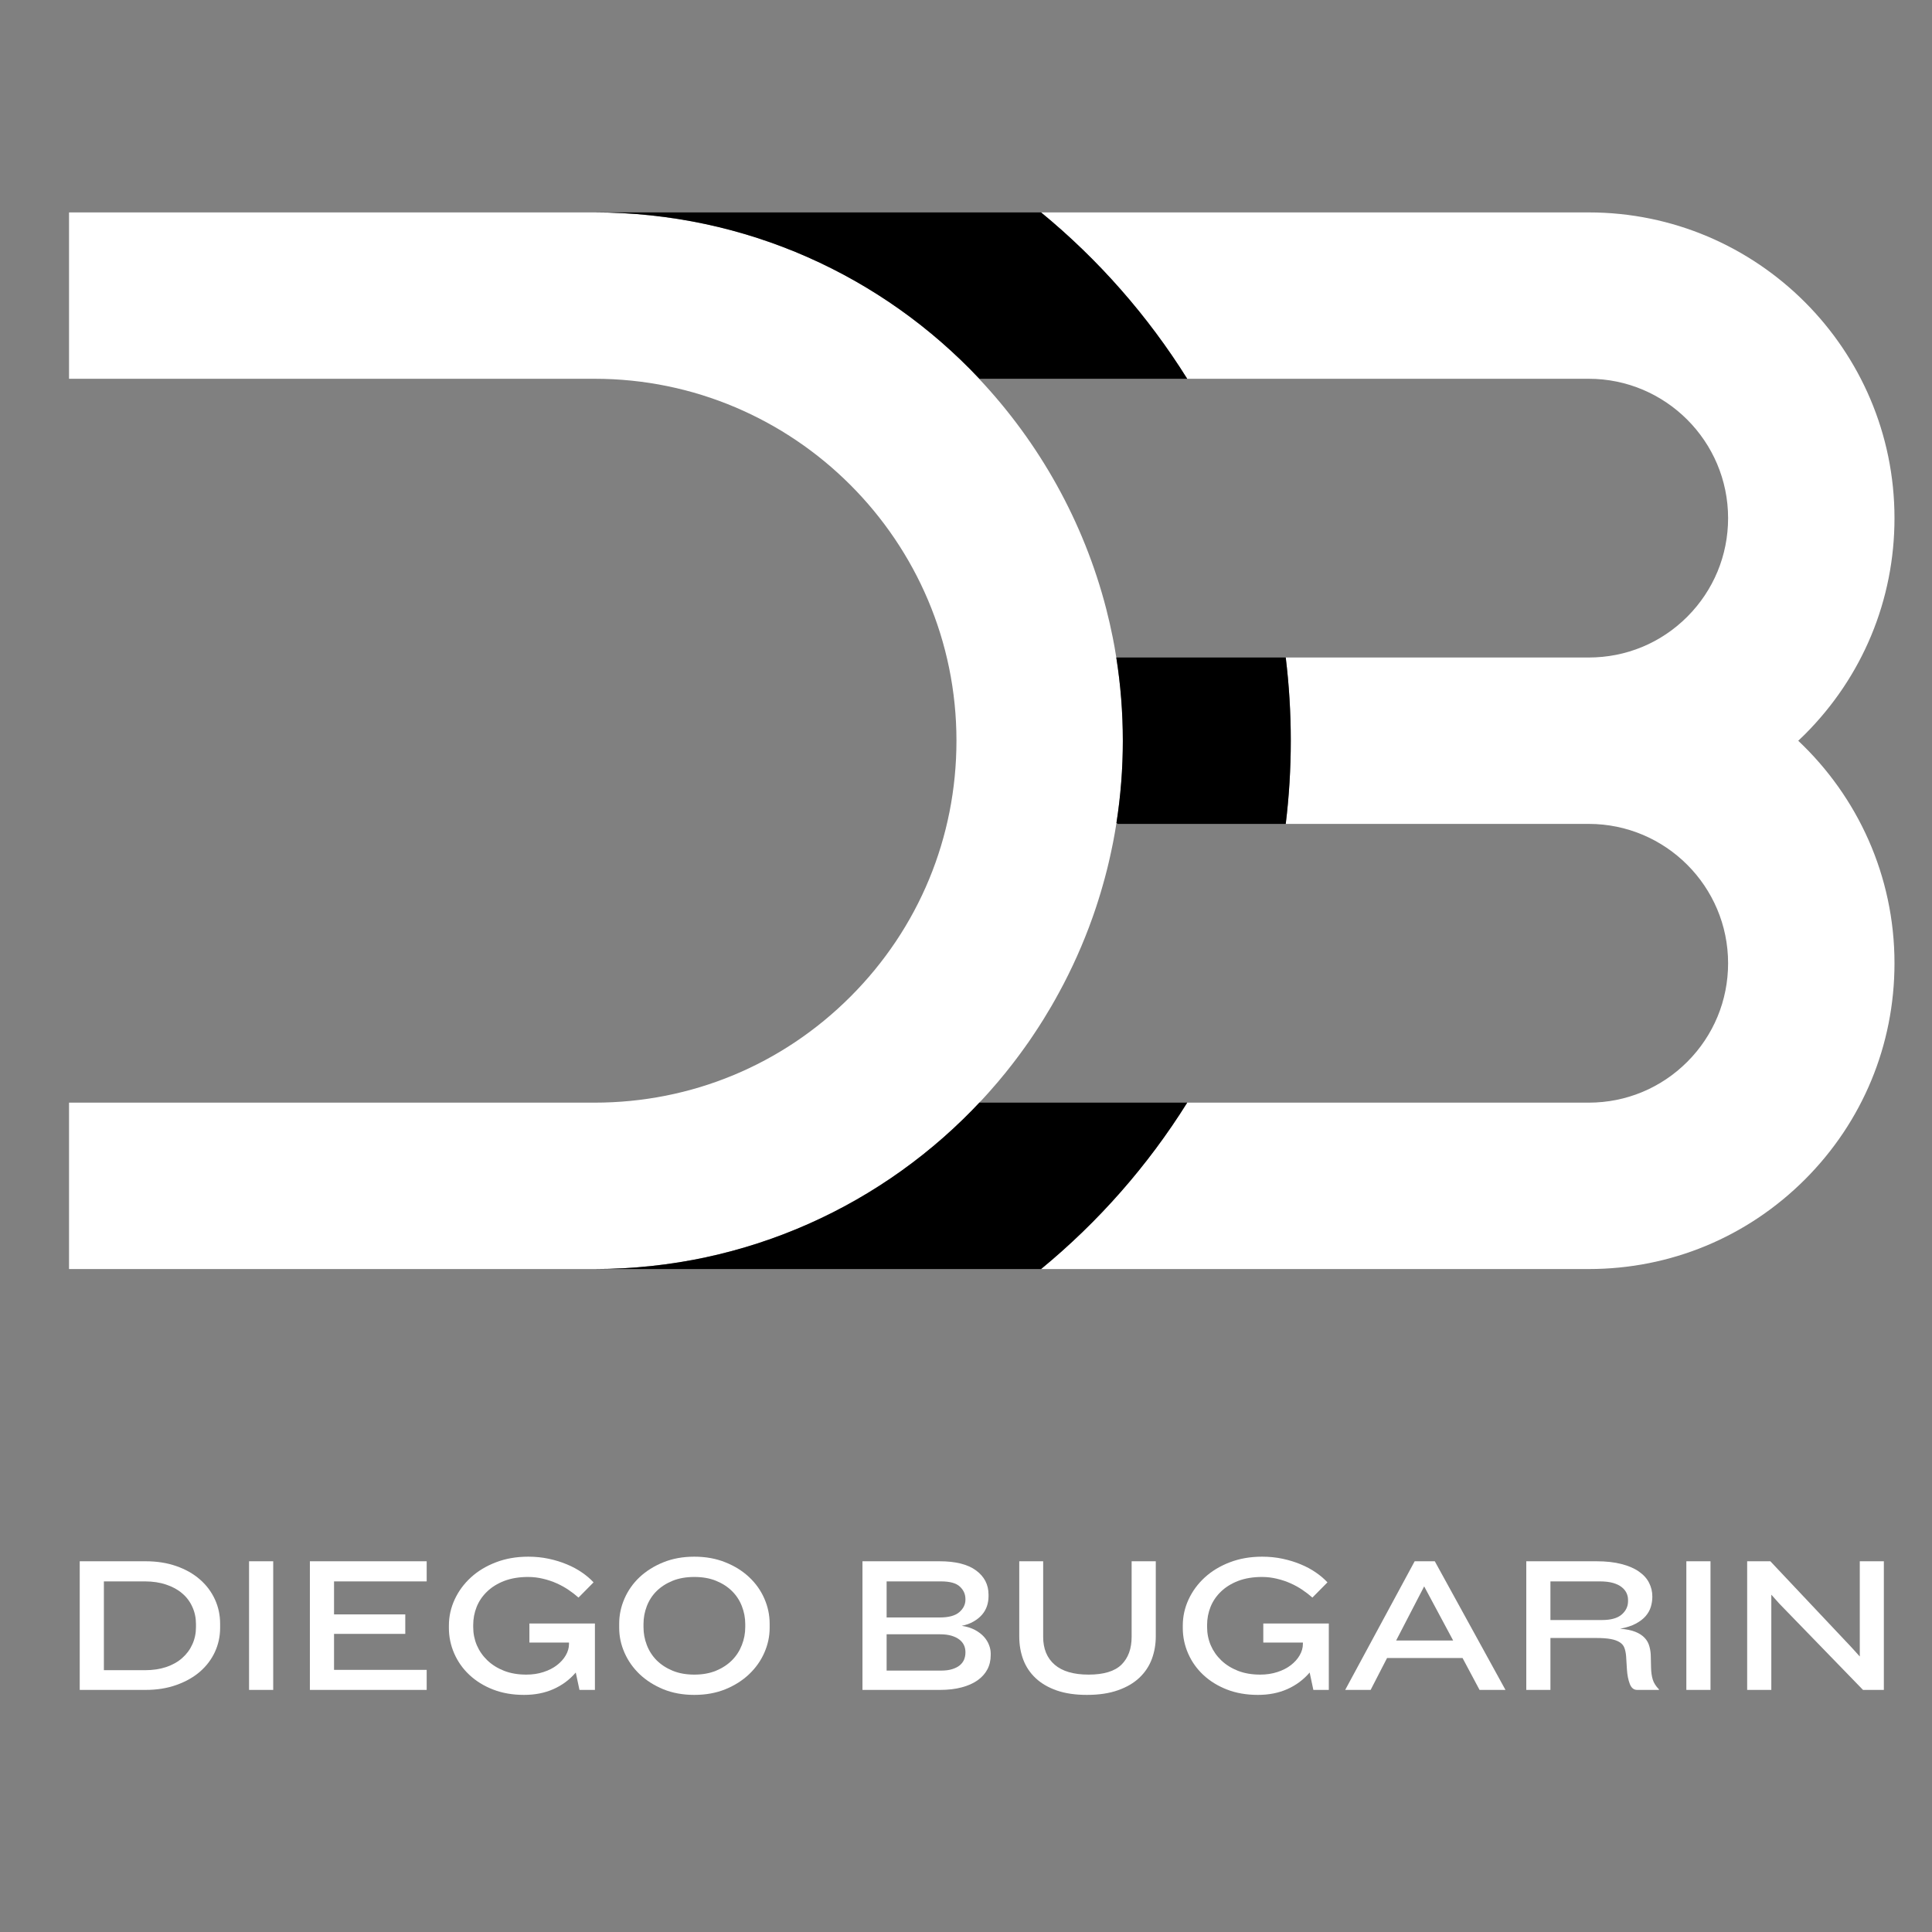<svg xmlns="http://www.w3.org/2000/svg" xmlns:xlink="http://www.w3.org/1999/xlink" width="500" zoomAndPan="magnify" viewBox="0 0 375 375" height="500" preserveAspectRatio="xMidYMid meet" version="1.0"><rect x="0" y="0" width="375" height="375" fill="#808080" stroke="none"/><defs><g/><clipPath id="c000d01218"><path d="M 13.383 41.238 L 367.711 41.238 L 367.711 246.977 L 13.383 246.977 Z M 13.383 41.238 " clip-rule="nonzero"/></clipPath><clipPath id="8773af19c2"><path d="M 115 41.238 L 251 41.238 L 251 246.977 L 115 246.977 Z M 115 41.238 " clip-rule="nonzero"/></clipPath></defs><g clip-path="url(#c000d01218)"><path fill="#ffffff" d="M 202.539 197.852 C 203.586 196.168 204.582 194.457 205.523 192.715 C 206.16 191.555 206.773 190.379 207.359 189.184 C 208.539 186.805 209.629 184.371 210.621 181.891 C 210.867 181.273 211.117 180.645 211.352 180.02 C 211.574 179.434 211.793 178.844 212 178.246 C 212.082 178.012 212.164 177.781 212.25 177.543 C 212.402 177.109 212.551 176.672 212.699 176.23 C 212.828 175.836 212.953 175.441 213.082 175.051 C 213.164 174.805 213.242 174.559 213.312 174.312 C 213.43 173.941 213.543 173.574 213.652 173.207 C 213.797 172.742 213.93 172.27 214.059 171.801 C 214.191 171.344 214.32 170.879 214.445 170.418 C 214.598 169.844 214.75 169.266 214.895 168.688 C 214.992 168.281 215.094 167.867 215.191 167.461 C 215.262 167.176 215.324 166.891 215.387 166.605 C 215.477 166.227 215.559 165.848 215.637 165.473 C 215.715 165.137 215.781 164.805 215.848 164.469 C 215.914 164.156 215.977 163.836 216.043 163.52 C 216.238 162.5 216.43 161.465 216.594 160.43 C 216.703 159.754 216.812 159.082 216.906 158.391 C 217.016 157.633 217.113 156.875 217.203 156.113 C 217.246 155.77 217.289 155.418 217.324 155.066 C 217.434 154.078 217.527 153.086 217.609 152.086 C 217.633 151.789 217.656 151.492 217.68 151.191 C 217.703 150.824 217.73 150.465 217.75 150.098 C 217.77 149.766 217.789 149.43 217.809 149.094 C 217.828 148.629 217.852 148.156 217.867 147.688 C 217.875 147.449 217.887 147.199 217.895 146.953 C 217.926 145.898 217.941 144.84 217.941 143.777 C 217.941 138.285 217.508 132.887 216.672 127.621 C 216.668 127.562 216.66 127.5 216.645 127.441 C 216.551 126.855 216.453 126.27 216.348 125.68 L 216.34 125.621 C 216.227 125 216.109 124.375 215.988 123.758 C 215.617 121.898 215.199 120.059 214.73 118.238 L 214.73 118.23 C 210.352 101.238 201.715 85.926 190.035 73.52 L 190.09 73.52 C 171.395 53.641 144.844 41.23 115.398 41.23 L 13.398 41.23 L 13.398 73.52 L 115.398 73.52 C 154.137 73.52 185.648 105.035 185.648 143.77 C 185.648 162.531 178.348 180.176 165.074 193.449 C 151.809 206.719 134.16 214.023 115.398 214.023 L 13.398 214.023 L 13.398 246.32 L 115.398 246.32 C 145.043 246.32 171.75 233.742 190.465 213.629 C 191.031 213.023 191.586 212.422 192.121 211.809 C 192.664 211.191 193.203 210.574 193.738 209.949 C 194.074 209.543 194.418 209.137 194.746 208.73 C 194.883 208.566 195.016 208.41 195.145 208.25 C 195.422 207.906 195.699 207.559 195.969 207.207 L 196.008 207.16 C 196.168 206.965 196.328 206.766 196.473 206.57 C 196.578 206.43 196.684 206.293 196.789 206.156 C 196.898 206.016 197.004 205.879 197.109 205.738 C 197.289 205.5 197.469 205.262 197.652 205.016 C 197.801 204.82 197.949 204.617 198.098 204.414 C 198.402 204 198.703 203.582 199 203.168 C 199.082 203.055 199.168 202.934 199.25 202.809 C 199.375 202.641 199.492 202.469 199.613 202.305 C 199.812 202.012 200.016 201.715 200.215 201.422 C 200.273 201.344 200.328 201.262 200.375 201.184 C 201.117 200.094 201.836 198.98 202.531 197.863 Z M 349.035 143.777 C 349.465 143.367 349.91 142.961 350.336 142.531 C 361.539 131.32 367.719 116.426 367.719 100.57 C 367.719 67.852 341.098 41.23 308.375 41.23 L 202.07 41.23 C 213.188 50.363 222.785 61.277 230.438 73.52 L 308.375 73.52 C 323.285 73.52 335.422 85.66 335.422 100.57 C 335.422 107.793 332.605 114.586 327.5 119.703 C 322.395 124.816 315.598 127.621 308.375 127.621 L 249.562 127.621 C 250.207 132.922 250.539 138.305 250.539 143.777 C 250.539 149.242 250.207 154.629 249.562 159.918 L 308.375 159.918 C 323.285 159.918 335.422 172.051 335.422 186.965 C 335.422 194.188 332.605 200.992 327.5 206.098 C 322.391 211.207 315.594 214.023 308.375 214.023 L 230.438 214.023 C 222.785 226.273 213.188 237.176 202.07 246.32 L 308.375 246.32 C 324.223 246.32 339.121 240.145 350.344 228.93 C 361.547 217.719 367.719 202.809 367.719 186.965 C 367.719 169.961 360.527 154.609 349.035 143.777 " fill-opacity="1" fill-rule="nonzero"/></g><g clip-path="url(#8773af19c2)"><path fill="#000000" d="M 190.105 214.023 C 190.23 213.895 190.352 213.762 190.465 213.629 C 171.75 233.742 145.043 246.32 115.398 246.32 L 202.07 246.32 C 213.188 237.176 222.785 226.273 230.438 214.023 Z M 249.562 127.621 L 216.672 127.621 C 217.508 132.887 217.941 138.285 217.941 143.777 C 217.941 149.195 217.516 154.52 216.703 159.711 C 216.789 159.773 216.871 159.84 216.949 159.918 L 249.562 159.918 C 250.207 154.629 250.539 149.242 250.539 143.777 C 250.539 138.305 250.207 132.922 249.562 127.621 Z M 230.438 73.52 L 190.09 73.52 C 171.395 53.641 144.844 41.23 115.398 41.23 L 202.07 41.23 C 213.188 50.363 222.785 61.277 230.438 73.52 " fill-opacity="1" fill-rule="nonzero"/></g><g fill="#ffffff" fill-opacity="1"><g transform="translate(11.913, 328.01)"><g><path d="M 30.812 -12.031 C 30.812 -10.383 30.473 -8.828 29.797 -7.359 C 29.117 -5.898 28.148 -4.625 26.891 -3.531 C 25.629 -2.445 24.102 -1.586 22.312 -0.953 C 20.531 -0.316 18.539 0 16.344 0 L 3.562 0 L 3.562 -24.969 L 16.344 -24.969 C 18.539 -24.969 20.531 -24.656 22.312 -24.031 C 24.102 -23.406 25.629 -22.539 26.891 -21.438 C 28.148 -20.344 29.117 -19.055 29.797 -17.578 C 30.473 -16.109 30.812 -14.535 30.812 -12.859 Z M 26.125 -12.781 C 26.125 -13.977 25.891 -15.086 25.422 -16.109 C 24.961 -17.141 24.305 -18.016 23.453 -18.734 C 22.609 -19.461 21.57 -20.031 20.344 -20.438 C 19.125 -20.852 17.754 -21.062 16.234 -21.062 L 8.25 -21.062 L 8.25 -3.828 L 16.234 -3.828 C 17.754 -3.828 19.125 -4.031 20.344 -4.438 C 21.57 -4.852 22.609 -5.438 23.453 -6.188 C 24.305 -6.938 24.961 -7.82 25.422 -8.844 C 25.891 -9.875 26.125 -10.988 26.125 -12.188 Z M 26.125 -12.781 "/></g></g></g><g fill="#ffffff" fill-opacity="1"><g transform="translate(44.78, 328.01)"><g><path d="M 3.562 0 L 3.562 -24.969 L 8.25 -24.969 L 8.25 0 Z M 3.562 0 "/></g></g></g><g fill="#ffffff" fill-opacity="1"><g transform="translate(56.585, 328.01)"><g><path d="M 3.562 0 L 3.562 -24.969 L 26.234 -24.969 L 26.234 -21.062 L 8.25 -21.062 L 8.25 -14.656 L 22.078 -14.656 L 22.078 -10.875 L 8.25 -10.875 L 8.25 -3.891 L 26.234 -3.891 L 26.234 0 Z M 3.562 0 "/></g></g></g><g fill="#ffffff" fill-opacity="1"><g transform="translate(85.068, 328.01)"><g><path d="M 27.406 0 L 26.688 -3.375 C 25.488 -1.977 24.047 -0.906 22.359 -0.156 C 20.672 0.594 18.766 0.969 16.641 0.969 C 14.422 0.969 12.414 0.617 10.625 -0.078 C 8.844 -0.773 7.312 -1.723 6.031 -2.922 C 4.758 -4.117 3.781 -5.504 3.094 -7.078 C 2.406 -8.66 2.062 -10.312 2.062 -12.031 L 2.062 -12.484 C 2.062 -14.254 2.438 -15.945 3.188 -17.562 C 3.938 -19.176 4.984 -20.598 6.328 -21.828 C 7.68 -23.066 9.301 -24.047 11.188 -24.766 C 13.07 -25.492 15.164 -25.859 17.469 -25.859 C 18.863 -25.859 20.191 -25.723 21.453 -25.453 C 22.723 -25.18 23.898 -24.816 24.984 -24.359 C 26.066 -23.91 27.039 -23.383 27.906 -22.781 C 28.77 -22.188 29.516 -21.551 30.141 -20.875 L 27.219 -17.922 C 26.633 -18.441 25.992 -18.938 25.297 -19.406 C 24.598 -19.883 23.828 -20.312 22.984 -20.688 C 22.148 -21.062 21.266 -21.359 20.328 -21.578 C 19.391 -21.805 18.426 -21.922 17.438 -21.922 C 15.688 -21.922 14.145 -21.664 12.812 -21.156 C 11.488 -20.645 10.379 -19.957 9.484 -19.094 C 8.586 -18.238 7.91 -17.25 7.453 -16.125 C 7.004 -15 6.781 -13.82 6.781 -12.594 L 6.781 -12.188 C 6.781 -10.957 7.016 -9.785 7.484 -8.672 C 7.961 -7.566 8.645 -6.586 9.531 -5.734 C 10.426 -4.879 11.508 -4.203 12.781 -3.703 C 14.051 -3.211 15.488 -2.969 17.094 -2.969 C 18.289 -2.969 19.398 -3.133 20.422 -3.469 C 21.453 -3.801 22.328 -4.25 23.047 -4.812 C 23.773 -5.375 24.344 -6.008 24.75 -6.719 C 25.164 -7.438 25.375 -8.172 25.375 -8.922 L 25.375 -9.188 L 17.688 -9.188 L 17.688 -12.891 L 30.406 -12.891 L 30.406 0 Z M 27.406 0 "/></g></g></g><g fill="#ffffff" fill-opacity="1"><g transform="translate(118.122, 328.01)"><g><path d="M 31.266 -12.031 C 31.266 -10.383 30.922 -8.781 30.234 -7.219 C 29.547 -5.656 28.562 -4.266 27.281 -3.047 C 26.008 -1.836 24.473 -0.863 22.672 -0.125 C 20.879 0.602 18.867 0.969 16.641 0.969 C 14.422 0.969 12.414 0.602 10.625 -0.125 C 8.844 -0.863 7.312 -1.836 6.031 -3.047 C 4.758 -4.266 3.781 -5.656 3.094 -7.219 C 2.406 -8.781 2.062 -10.383 2.062 -12.031 L 2.062 -12.859 C 2.062 -14.535 2.406 -16.16 3.094 -17.734 C 3.781 -19.305 4.758 -20.691 6.031 -21.891 C 7.312 -23.086 8.844 -24.047 10.625 -24.766 C 12.414 -25.492 14.422 -25.859 16.641 -25.859 C 18.867 -25.859 20.879 -25.492 22.672 -24.766 C 24.473 -24.047 26.008 -23.086 27.281 -21.891 C 28.562 -20.691 29.547 -19.305 30.234 -17.734 C 30.922 -16.16 31.266 -14.535 31.266 -12.859 Z M 26.531 -12.781 C 26.531 -13.977 26.312 -15.133 25.875 -16.25 C 25.445 -17.363 24.812 -18.336 23.969 -19.172 C 23.133 -20.004 22.102 -20.672 20.875 -21.172 C 19.656 -21.672 18.242 -21.922 16.641 -21.922 C 15.047 -21.922 13.633 -21.672 12.406 -21.172 C 11.188 -20.672 10.156 -20.004 9.312 -19.172 C 8.477 -18.336 7.848 -17.363 7.422 -16.25 C 6.992 -15.133 6.781 -13.977 6.781 -12.781 L 6.781 -12.188 C 6.781 -10.988 6.992 -9.832 7.422 -8.719 C 7.848 -7.602 8.477 -6.617 9.312 -5.766 C 10.156 -4.922 11.188 -4.242 12.406 -3.734 C 13.633 -3.223 15.047 -2.969 16.641 -2.969 C 18.242 -2.969 19.656 -3.223 20.875 -3.734 C 22.102 -4.242 23.133 -4.922 23.969 -5.766 C 24.812 -6.617 25.445 -7.602 25.875 -8.719 C 26.312 -9.832 26.531 -10.988 26.531 -12.188 Z M 26.531 -12.781 "/></g></g></g><g fill="#ffffff" fill-opacity="1"><g transform="translate(151.438, 328.01)"><g/></g></g><g fill="#ffffff" fill-opacity="1"><g transform="translate(163.843, 328.01)"><g><path d="M 28.453 -6.75 C 28.453 -5.719 28.234 -4.789 27.797 -3.969 C 27.359 -3.145 26.719 -2.438 25.875 -1.844 C 25.039 -1.258 24.008 -0.805 22.781 -0.484 C 21.562 -0.16 20.176 0 18.625 0 L 3.562 0 L 3.562 -24.969 L 18.516 -24.969 C 21.641 -24.969 24.004 -24.375 25.609 -23.188 C 27.223 -22 28.031 -20.43 28.031 -18.484 L 28.031 -18.141 C 28.031 -17.492 27.926 -16.863 27.719 -16.25 C 27.508 -15.633 27.188 -15.078 26.75 -14.578 C 26.312 -14.078 25.766 -13.641 25.109 -13.266 C 24.461 -12.891 23.703 -12.613 22.828 -12.438 C 23.828 -12.289 24.68 -12.023 25.391 -11.641 C 26.109 -11.254 26.691 -10.812 27.141 -10.312 C 27.586 -9.812 27.914 -9.281 28.125 -8.719 C 28.344 -8.156 28.453 -7.609 28.453 -7.078 Z M 23.547 -17.625 C 23.547 -18.57 23.188 -19.379 22.469 -20.047 C 21.758 -20.723 20.539 -21.062 18.812 -21.062 L 8.25 -21.062 L 8.25 -14.062 L 18.594 -14.062 C 20.312 -14.062 21.566 -14.406 22.359 -15.094 C 23.148 -15.781 23.547 -16.582 23.547 -17.5 Z M 23.547 -7.344 C 23.547 -7.82 23.453 -8.266 23.266 -8.672 C 23.078 -9.086 22.781 -9.453 22.375 -9.766 C 21.977 -10.078 21.469 -10.328 20.844 -10.516 C 20.219 -10.703 19.469 -10.797 18.594 -10.797 L 8.25 -10.797 L 8.25 -3.75 L 18.812 -3.75 C 19.664 -3.75 20.391 -3.844 20.984 -4.031 C 21.586 -4.219 22.078 -4.469 22.453 -4.781 C 22.828 -5.094 23.102 -5.457 23.281 -5.875 C 23.457 -6.301 23.547 -6.754 23.547 -7.234 Z M 23.547 -7.344 "/></g></g></g><g fill="#ffffff" fill-opacity="1"><g transform="translate(194.649, 328.01)"><g><path d="M 29.688 -10.391 C 29.688 -8.836 29.43 -7.375 28.922 -6 C 28.41 -4.625 27.609 -3.414 26.516 -2.375 C 25.43 -1.344 24.047 -0.531 22.359 0.062 C 20.672 0.664 18.656 0.969 16.312 0.969 C 14.062 0.969 12.113 0.68 10.469 0.109 C 8.832 -0.461 7.473 -1.254 6.391 -2.266 C 5.305 -3.273 4.5 -4.473 3.969 -5.859 C 3.445 -7.254 3.188 -8.766 3.188 -10.391 L 3.188 -24.969 L 7.828 -24.969 L 7.828 -10.312 C 7.828 -7.988 8.57 -6.18 10.062 -4.891 C 11.551 -3.609 13.742 -2.969 16.641 -2.969 C 19.586 -2.969 21.719 -3.613 23.031 -4.906 C 24.344 -6.207 25 -8.008 25 -10.312 L 25 -24.969 L 29.688 -24.969 Z M 29.688 -10.391 "/></g></g></g><g fill="#ffffff" fill-opacity="1"><g transform="translate(227.516, 328.01)"><g><path d="M 27.406 0 L 26.688 -3.375 C 25.488 -1.977 24.047 -0.906 22.359 -0.156 C 20.672 0.594 18.766 0.969 16.641 0.969 C 14.422 0.969 12.414 0.617 10.625 -0.078 C 8.844 -0.773 7.312 -1.723 6.031 -2.922 C 4.758 -4.117 3.781 -5.504 3.094 -7.078 C 2.406 -8.66 2.062 -10.312 2.062 -12.031 L 2.062 -12.484 C 2.062 -14.254 2.438 -15.945 3.188 -17.562 C 3.938 -19.176 4.984 -20.598 6.328 -21.828 C 7.68 -23.066 9.301 -24.047 11.188 -24.766 C 13.07 -25.492 15.164 -25.859 17.469 -25.859 C 18.863 -25.859 20.191 -25.723 21.453 -25.453 C 22.723 -25.18 23.898 -24.816 24.984 -24.359 C 26.066 -23.91 27.039 -23.383 27.906 -22.781 C 28.77 -22.188 29.516 -21.551 30.141 -20.875 L 27.219 -17.922 C 26.633 -18.441 25.992 -18.938 25.297 -19.406 C 24.598 -19.883 23.828 -20.312 22.984 -20.688 C 22.148 -21.062 21.266 -21.359 20.328 -21.578 C 19.391 -21.805 18.426 -21.922 17.438 -21.922 C 15.688 -21.922 14.145 -21.664 12.812 -21.156 C 11.488 -20.645 10.379 -19.957 9.484 -19.094 C 8.586 -18.238 7.91 -17.25 7.453 -16.125 C 7.004 -15 6.781 -13.82 6.781 -12.594 L 6.781 -12.188 C 6.781 -10.957 7.016 -9.785 7.484 -8.672 C 7.961 -7.566 8.645 -6.586 9.531 -5.734 C 10.426 -4.879 11.508 -4.203 12.781 -3.703 C 14.051 -3.211 15.488 -2.969 17.094 -2.969 C 18.289 -2.969 19.398 -3.133 20.422 -3.469 C 21.453 -3.801 22.328 -4.25 23.047 -4.812 C 23.773 -5.375 24.344 -6.008 24.75 -6.719 C 25.164 -7.438 25.375 -8.172 25.375 -8.922 L 25.375 -9.188 L 17.688 -9.188 L 17.688 -12.891 L 30.406 -12.891 L 30.406 0 Z M 27.406 0 "/></g></g></g><g fill="#ffffff" fill-opacity="1"><g transform="translate(260.57, 328.01)"><g><path d="M 26.609 0 L 23.312 -6.188 L 8.656 -6.188 L 5.469 0 L 0.531 0 L 14.016 -24.969 L 17.922 -24.969 L 31.641 0 Z M 15.859 -20.094 L 10.422 -9.594 L 21.484 -9.594 Z M 15.859 -20.094 "/></g></g></g><g fill="#ffffff" fill-opacity="1"><g transform="translate(292.688, 328.01)"><g><path d="M 25.078 0 C 24.43 0 23.957 -0.383 23.656 -1.156 C 23.352 -1.938 23.164 -2.891 23.094 -4.016 L 22.938 -6.562 C 22.883 -7.188 22.773 -7.719 22.609 -8.156 C 22.453 -8.594 22.156 -8.953 21.719 -9.234 C 21.281 -9.523 20.691 -9.738 19.953 -9.875 C 19.223 -10.008 18.27 -10.078 17.094 -10.078 L 8.25 -10.078 L 8.25 0 L 3.562 0 L 3.562 -24.969 L 17.172 -24.969 C 19.047 -24.969 20.66 -24.789 22.016 -24.438 C 23.379 -24.094 24.508 -23.609 25.406 -22.984 C 26.312 -22.359 26.973 -21.629 27.391 -20.797 C 27.816 -19.973 28.031 -19.078 28.031 -18.109 C 28.031 -17.43 27.93 -16.766 27.734 -16.109 C 27.535 -15.461 27.195 -14.863 26.719 -14.312 C 26.25 -13.77 25.613 -13.285 24.812 -12.859 C 24.008 -12.43 23 -12.102 21.781 -11.875 C 23 -11.781 23.988 -11.578 24.75 -11.266 C 25.52 -10.953 26.125 -10.555 26.562 -10.078 C 27 -9.609 27.301 -9.051 27.469 -8.406 C 27.645 -7.77 27.734 -7.094 27.734 -6.375 L 27.781 -4.312 C 27.801 -3.438 27.91 -2.672 28.109 -2.016 C 28.305 -1.367 28.707 -0.734 29.312 -0.109 L 29.312 0 Z M 23.312 -17.5 C 23.312 -17.957 23.211 -18.395 23.016 -18.812 C 22.816 -19.238 22.504 -19.617 22.078 -19.953 C 21.648 -20.297 21.086 -20.566 20.391 -20.766 C 19.691 -20.961 18.844 -21.062 17.844 -21.062 L 8.25 -21.062 L 8.25 -13.562 L 18.25 -13.562 C 19.977 -13.562 21.254 -13.914 22.078 -14.625 C 22.898 -15.344 23.312 -16.203 23.312 -17.203 Z M 23.312 -17.5 "/></g></g></g><g fill="#ffffff" fill-opacity="1"><g transform="translate(323.756, 328.01)"><g><path d="M 3.562 0 L 3.562 -24.969 L 8.25 -24.969 L 8.25 0 Z M 3.562 0 "/></g></g></g><g fill="#ffffff" fill-opacity="1"><g transform="translate(335.561, 328.01)"><g><path d="M 26.047 0 L 9.828 -16.719 L 8.25 -18.484 L 8.25 0 L 3.562 0 L 3.562 -24.969 L 8.062 -24.969 L 23.797 -8.281 L 25.422 -6.484 L 25.422 -24.969 L 30.094 -24.969 L 30.094 0 Z M 26.047 0 "/></g></g></g></svg>